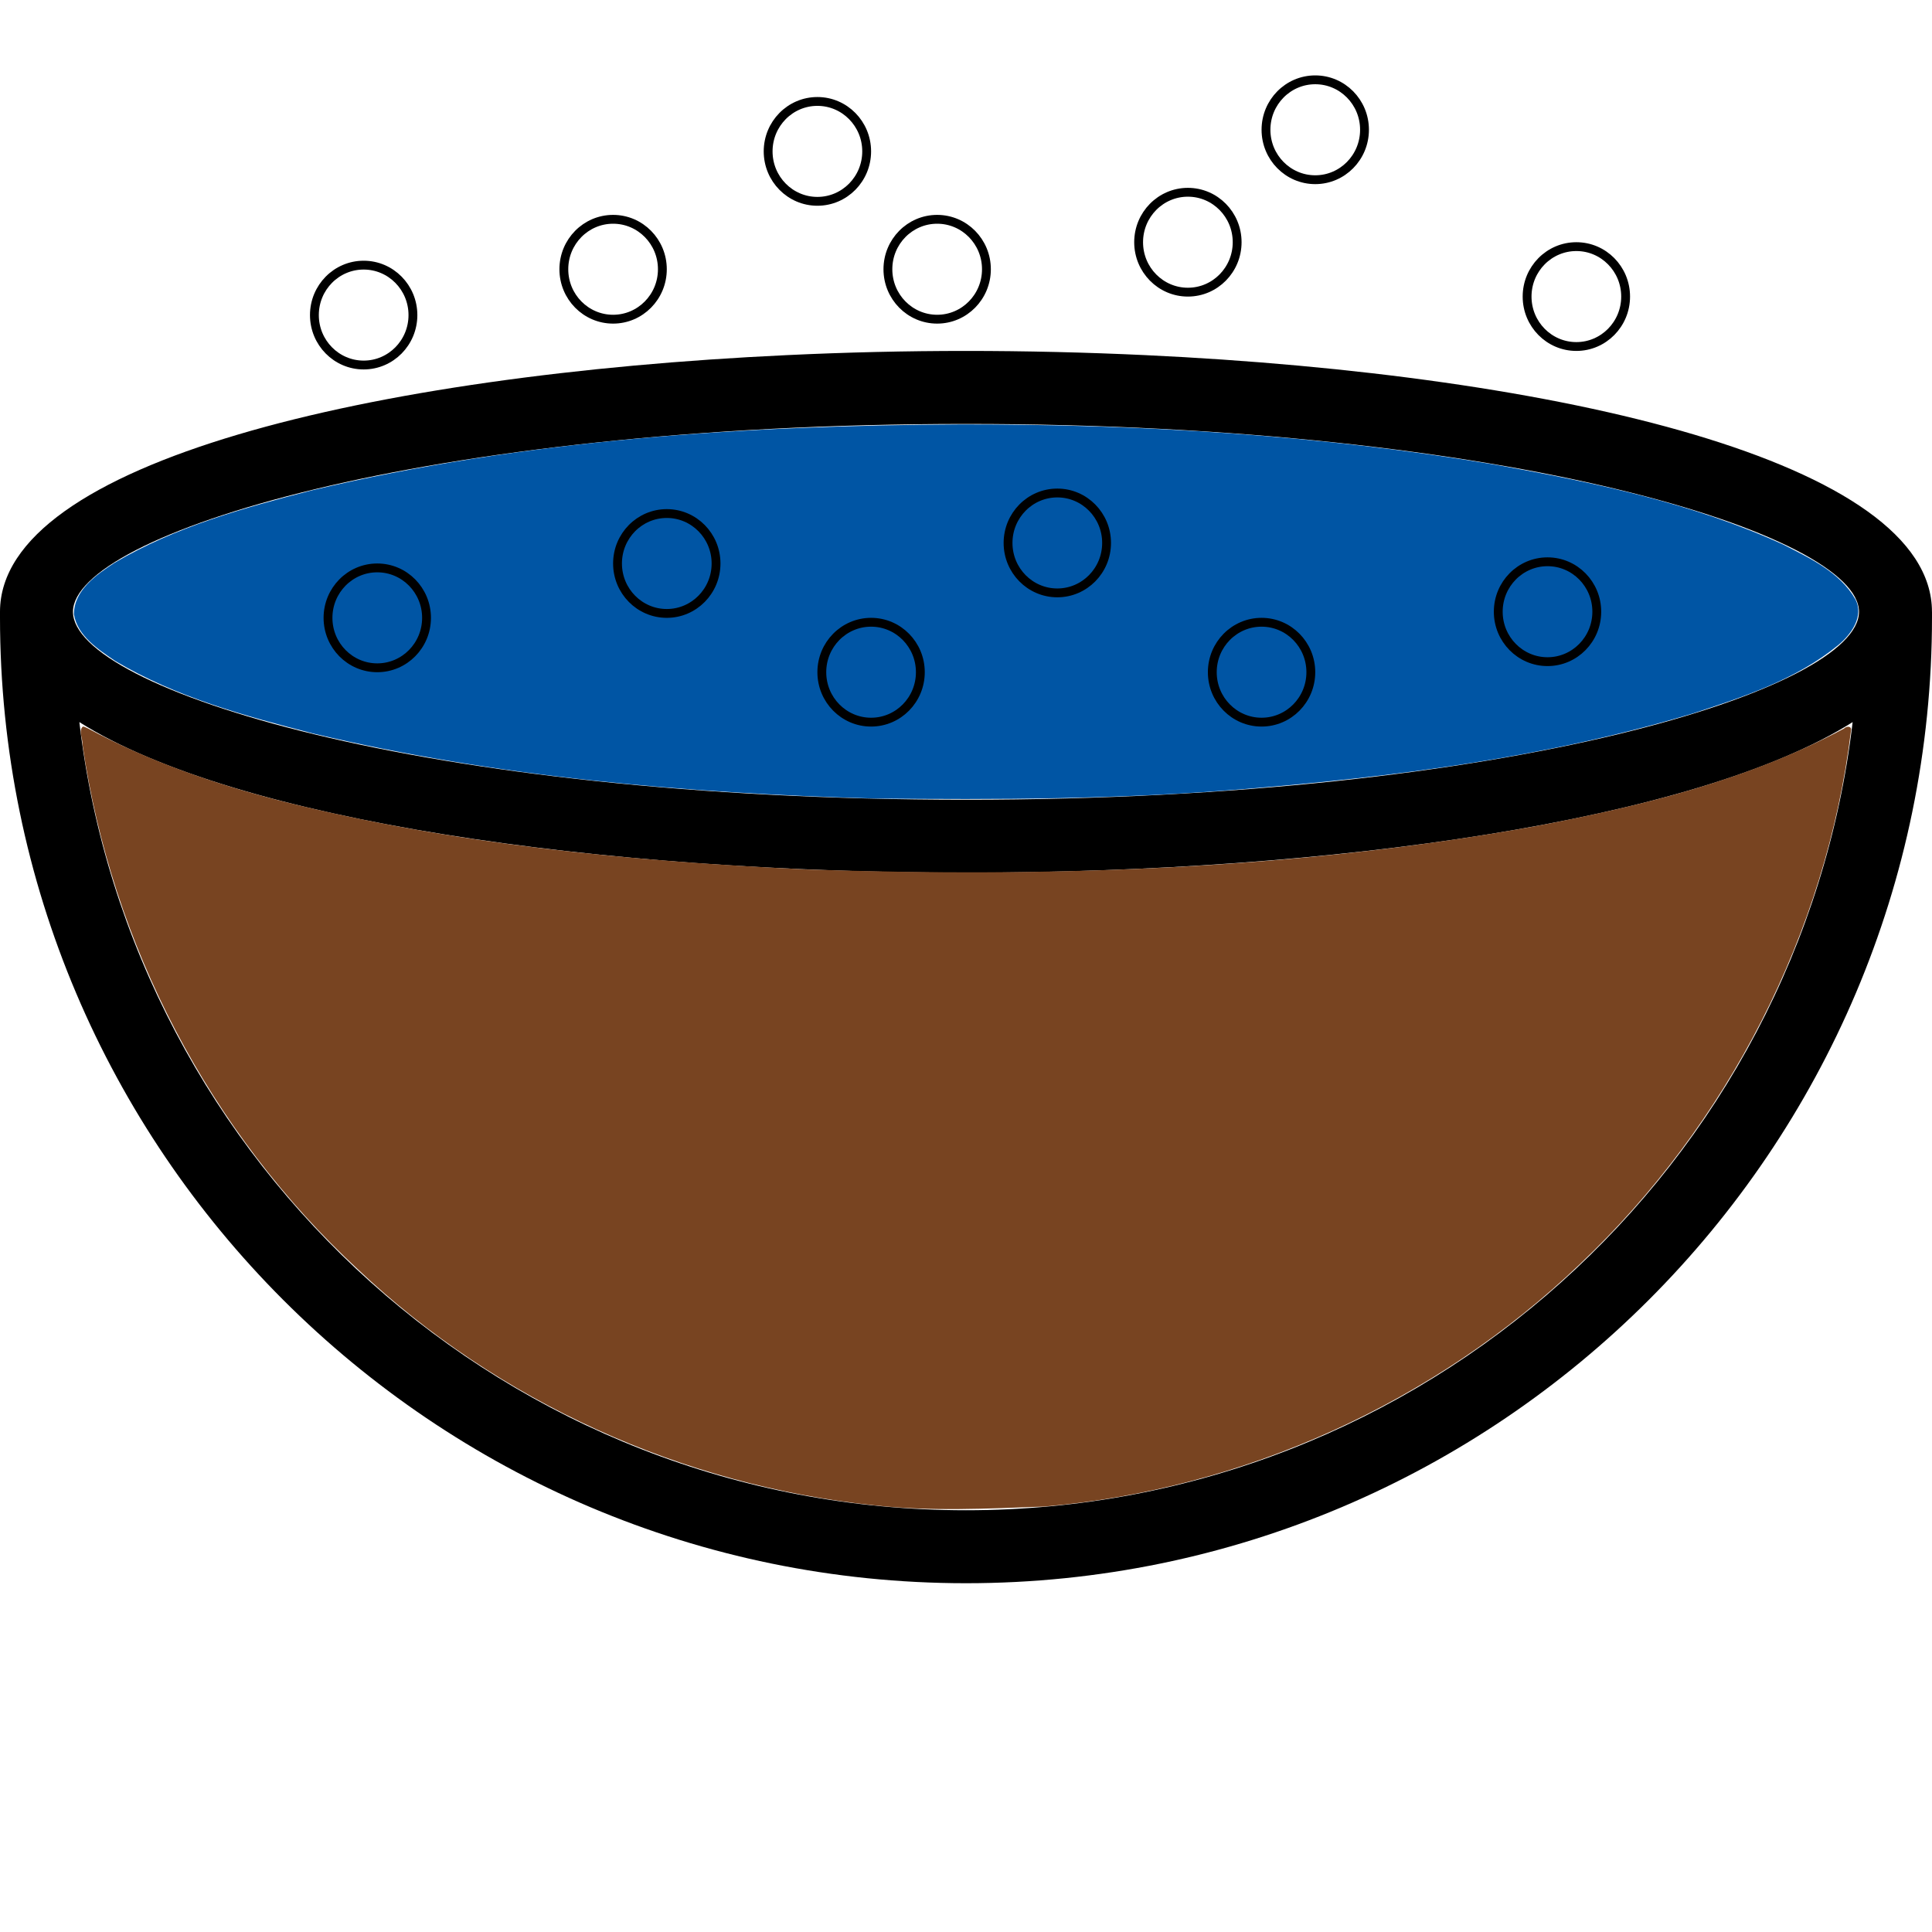 <?xml version="1.0" encoding="UTF-8" standalone="no"?>
<svg
   height="512pt"
   viewBox="0 -93 512 512"
   width="512pt"
   version="1.1"
   id="svg184"
   sodipodi:docname="water-bowl.svg"
   inkscape:version="1.2.2 (b0a84865, 2022-12-01)"
   xmlns:inkscape="http://www.inkscape.org/namespaces/inkscape"
   xmlns:sodipodi="http://sodipodi.sourceforge.net/DTD/sodipodi-0.dtd"
   xmlns="http://www.w3.org/2000/svg"
   xmlns:svg="http://www.w3.org/2000/svg">
  <defs
     id="defs188" />
  <sodipodi:namedview
     id="namedview186"
     pagecolor="#ffffff"
     bordercolor="#000000"
     borderopacity="0.25"
     inkscape:showpageshadow="2"
     inkscape:pageopacity="0.0"
     inkscape:pagecheckerboard="0"
     inkscape:deskcolor="#d1d1d1"
     inkscape:document-units="pt"
     showgrid="false"
     inkscape:zoom="1.1777344"
     inkscape:cx="321.37976"
     inkscape:cy="239.86732"
     inkscape:window-width="1920"
     inkscape:window-height="917"
     inkscape:window-x="0"
     inkscape:window-y="25"
     inkscape:window-maximized="1"
     inkscape:current-layer="svg184" />
  <path
     d="m511.992 69.133c0-39.715-98.598-62.855-208.469-68.02-15.695-.734-31.621-1.113-47.516-1.113-15.898 0-31.824.367-47.531 1.113-109.871 5.172-208.477 28.312-208.477 68.02v1.441c0 141.152 114.844 255.996 256.004 255.996 141.152 0 255.996-114.844 255.996-255.996v-1.441c-.008.008-.008.008-.008 0zm-19.34.008c-.012 20.309-92.195 49.793-236.656 49.793-144.461 0-236.637-29.496-236.656-49.793.012-20.309 92.207-49.793 236.668-49.793 144.461 0 236.633 29.488 236.645 49.793zm-236.648 238.086c-121.09 0-221.172-91.43-234.973-208.863 41.57 26.293 138.699 39.898 234.973 39.898 96.277 0 193.391-13.617 234.965-39.898-13.809 117.441-113.883 208.863-234.965 208.863zm0 0"
     id="path182" />
  <path
     style="fill:#784421;stroke-width:5.537;stroke-linecap:round;stroke-linejoin:round"
     d="m 29.304,256.728 c -1.694,1.384 -0.011,4.401 -0.164,6.269 10.208,70.513 45.039,137.192 97.385,185.576 49.505,46.774 114.698,76.261 182.381,83.33 19.898,2.2 39.988,1.17 59.943,0.438 70.462,-5.964 138.363,-36.87 189.448,-85.72 52.134,-49.379 86.975,-116.976 95.73,-188.332 0.419,-1.803 -1.465,-1.857 -2.495,-0.831 -33.809,18.14 -71.46,27.324 -108.91,34.465 -84.884,15.369 -171.587,18.194 -257.661,15.287 -62.153,-2.939 -124.532,-8.841 -185.003,-24.032 -23.791,-6.068 -47.194,-14.078 -68.854,-25.775 -0.594,-0.193 -1.154,-0.673 -1.799,-0.675 z"
     id="path585"
     transform="matrix(0.75,0,0,0.75,0,-93)" />
  <path
     style="fill:#0055a4;stroke-width:5.537;stroke-linecap:round;stroke-linejoin:round;fill-opacity:1"
     d="m 339.761,149.965 c -76.955,0.35 -154.414,5.464 -229.477,23.284 -23.983,6.162 -48.307,12.896 -69.767,25.598 -6.412,4.205 -14.4,9.683 -14.394,18.224 1.304,7.697 8.62,12.399 14.594,16.484 21.515,12.801 45.969,19.485 70.041,25.645 64.793,15.399 131.499,21.063 197.939,22.939 43.657,0.482 87.374,0.29 130.913,-3.329 53.412,-4.366 107.021,-11.196 158.473,-26.688 17.978,-5.865 36.61,-12.015 51.438,-24.174 4.573,-3.789 9.277,-10.226 6.027,-16.263 C 650.059,202.137 639.453,197.214 630.026,192.387 597.943,177.75 563.118,170.49 528.592,164.245 466.273,153.662 402.916,149.912 339.761,149.965 Z"
     id="path667"
     transform="matrix(0.75,0,0,0.75,0,-93)" />
  <ellipse
     style="fill:none;stroke:#000000;stroke-width:2.342;stroke-linecap:round;stroke-linejoin:round;stroke-dasharray:none;stroke-dashoffset:0.236"
     id="path583-0"
     cx="162.479"
     cy="-21.647"
     rx="13.055"
     ry="13.235" />
  <ellipse
     style="fill:none;stroke:#000000;stroke-width:2.342;stroke-linecap:round;stroke-linejoin:round;stroke-dasharray:none;stroke-dashoffset:0.236"
     id="path583-0-7"
     cx="314.803"
     cy="-28.811"
     rx="13.055"
     ry="13.235" />
  <ellipse
     style="fill:none;stroke:#000000;stroke-width:2.342;stroke-linecap:round;stroke-linejoin:round;stroke-dasharray:none;stroke-dashoffset:0.236"
     id="path583-0-62"
     cx="348.554"
     cy="-58.612"
     rx="13.055"
     ry="13.235" />
  <ellipse
     style="fill:none;stroke:#000000;stroke-width:2.342;stroke-linecap:round;stroke-linejoin:round;stroke-dasharray:none;stroke-dashoffset:0.236"
     id="path583-0-70"
     cx="417.751"
     cy="-14.406"
     rx="13.055"
     ry="13.235" />
  <ellipse
     style="fill:none;stroke:#000000;stroke-width:2.342;stroke-linecap:round;stroke-linejoin:round;stroke-dasharray:none;stroke-dashoffset:0.236"
     id="path583-0-39"
     cx="248.358"
     cy="-21.647"
     rx="13.055"
     ry="13.235" />
  <ellipse
     style="fill:none;stroke:#000000;stroke-width:2.342;stroke-linecap:round;stroke-linejoin:round;stroke-dasharray:none;stroke-dashoffset:0.236"
     id="path583-0-1"
     cx="96.375"
     cy="-9.501"
     rx="13.055"
     ry="13.235" />
  <ellipse
     style="fill:none;stroke:#000000;stroke-width:2.342;stroke-linecap:round;stroke-linejoin:round;stroke-dasharray:none;stroke-dashoffset:0.236"
     id="path583-0-5"
     cx="216.62"
     cy="-52.881"
     rx="13.055"
     ry="13.235" />
  <ellipse
     style="fill:none;stroke:#000000;stroke-width:2.342;stroke-linecap:round;stroke-linejoin:round;stroke-dasharray:none;stroke-dashoffset:0.236"
     id="path583-0-9"
     cx="176.705"
     cy="56.329"
     rx="13.055"
     ry="13.235" />
  <ellipse
     style="fill:none;stroke:#000000;stroke-width:2.342;stroke-linecap:round;stroke-linejoin:round;stroke-dasharray:none;stroke-dashoffset:0.236"
     id="path583-0-97"
     cx="99.98"
     cy="70.735"
     rx="13.055"
     ry="13.235" />
  <ellipse
     style="fill:none;stroke:#000000;stroke-width:2.342;stroke-linecap:round;stroke-linejoin:round;stroke-dasharray:none;stroke-dashoffset:0.236"
     id="path583-0-0"
     cx="280.199"
     cy="50.885"
     rx="13.055"
     ry="13.235" />
  <ellipse
     style="fill:none;stroke:#000000;stroke-width:2.342;stroke-linecap:round;stroke-linejoin:round;stroke-dasharray:none;stroke-dashoffset:0.236"
     id="path583-0-3"
     cx="410.109"
     cy="69.111"
     rx="13.055"
     ry="13.235" />
  <ellipse
     style="fill:none;stroke:#000000;stroke-width:2.342;stroke-linecap:round;stroke-linejoin:round;stroke-dasharray:none;stroke-dashoffset:0.236"
     id="path583-0-98"
     cx="230.846"
     cy="85.14"
     rx="13.055"
     ry="13.235" />
  <ellipse
     style="fill:none;stroke:#000000;stroke-width:2.342;stroke-linecap:round;stroke-linejoin:round;stroke-dasharray:none;stroke-dashoffset:0.236"
     id="path583-0-6"
     cx="334.328"
     cy="85.14"
     rx="13.055"
     ry="13.235" />
</svg>
